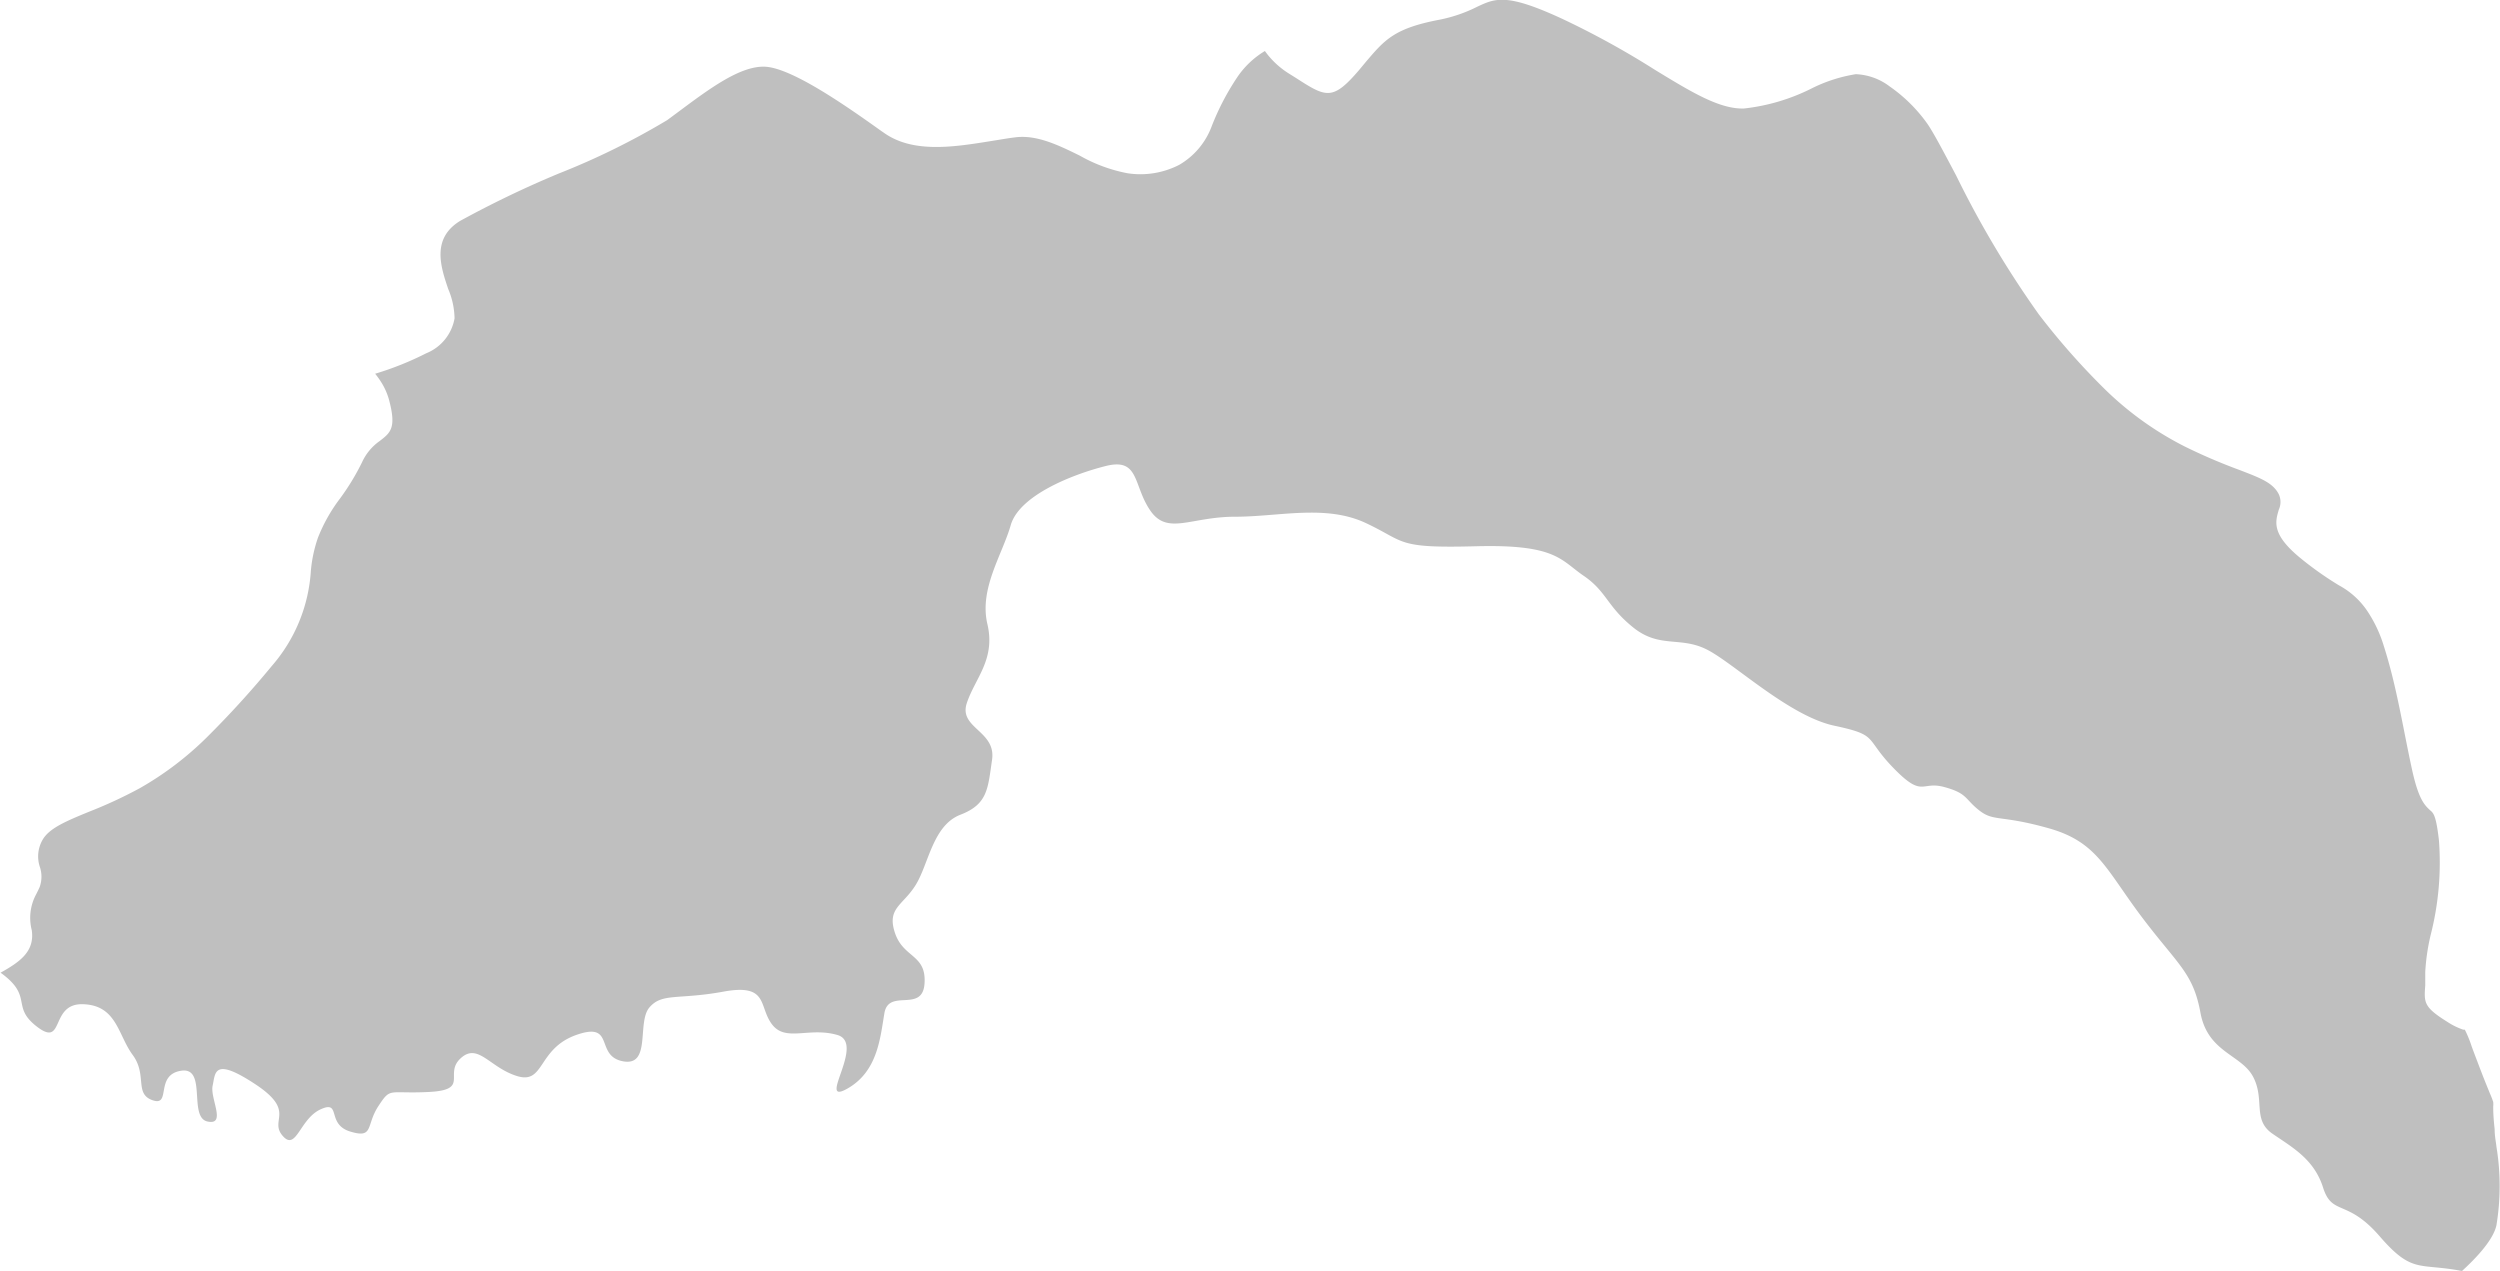 <svg xmlns="http://www.w3.org/2000/svg" viewBox="0 0 176.93 89.94"><defs><style>.cls-1{fill:#bfbfbf;fill-rule:evenodd;}</style></defs><title>antalya</title><g id="Layer_2" data-name="Layer 2"><g id="map"><path class="cls-1" d="M174.18,89.94c-3-.57-3.46.22-5.77-2.45s-3.36-1.42-4-3.44-2.17-2.84-3.59-3.82-.52-2.39-1.35-4-3.22-1.72-3.74-4.56-1.61-3.4-4.15-6.77-3.14-5.31-6.58-6.28-3.89-.45-4.93-1.27-.82-1.2-2.47-1.65-1.49.82-3.59-1.34-1-2.32-4.19-3-7.1-4.41-9-5.38-3.36-.07-5.23-1.57-1.87-2.54-3.51-3.66-1.95-2.24-7.63-2.09-4.93-.3-7.78-1.64-6.13-.45-9.27-.45-4.78,1.34-6-.45-.75-3.74-3.14-3.14-6.13,2.09-6.73,4.19-2.24,4.49-1.65,7S69,48,68.42,49.77s2.09,1.95,1.79,4-.3,3.14-2.24,3.89-2.24,3.44-3.14,4.93-2.09,1.65-1.49,3.44,2.24,1.5,2.09,3.59-2.54.3-2.84,2.09-.49,4.15-2.65,5.35,1.34-3.22-.67-3.81-3.66.52-4.63-.75-.22-2.91-3.44-2.32-4.34.07-5.24,1.12.15,4.19-1.87,3.81-.52-2.84-3.29-1.87-2.24,3.51-4.19,2.92-2.77-2.39-4-1.27.67,2.24-2.24,2.39-2.69-.37-3.59,1-.3,2.32-2,1.8-.6-2.25-2.09-1.57-1.72,3-2.69,1.87,1-1.72-1.95-3.66-2.8-.79-3,.11,1,2.84-.37,2.54,0-3.89-1.87-3.59-.67,2.54-2,2.09-.37-1.79-1.42-3.21-1.12-3.51-3.51-3.59-1.27,3.14-3.29,1.57c-1.84-1.43-.2-2.11-2.55-3.8,1.36-.76,2.42-1.49,2.21-3a3.51,3.51,0,0,1,.31-2.55c.08-.16.17-.33.25-.52a2.18,2.18,0,0,0,0-1.45h0A2.35,2.35,0,0,1,3,59.46c.46-.84,1.67-1.34,3.27-2a32.05,32.05,0,0,0,3.61-1.67,22.65,22.65,0,0,0,4.74-3.59,67.84,67.84,0,0,0,4.61-5.06A11.33,11.33,0,0,0,22,40.41a9.74,9.74,0,0,1,.5-2.35,11.57,11.57,0,0,1,1.55-2.76,16.71,16.71,0,0,0,1.57-2.58,3.72,3.72,0,0,1,1.24-1.5c.78-.6,1.21-.92.67-2.93a4.69,4.69,0,0,0-.47-1.11,6.05,6.05,0,0,0-.51-.73A21.93,21.93,0,0,0,30.17,25a3.27,3.27,0,0,0,2-2.47,5.55,5.55,0,0,0-.45-2.08c-.53-1.57-1.2-3.57.85-4.82a72.32,72.32,0,0,1,7-3.36,51.89,51.89,0,0,0,7.65-3.77h0l.81-.6c2.19-1.63,4.35-3.24,6.09-3.18,1.94.07,5.95,2.91,8.25,4.55l.19.13c2.08,1.48,5,1,7.66.57.57-.09,1.13-.19,1.63-.25,1.53-.2,3.09.57,4.56,1.29a11,11,0,0,0,3.38,1.25,6,6,0,0,0,3.66-.59,5.27,5.27,0,0,0,2.31-2.75,17.91,17.91,0,0,1,1.76-3.39,6.22,6.22,0,0,1,2-1.92A5.59,5.59,0,0,0,90,4.2h0a6,6,0,0,0,1.21,1h0l.48.3h0c2.16,1.39,2.61,1.67,4.51-.56h0l.49-.59C98,2.82,98.67,2,101.9,1.39a10.38,10.38,0,0,0,2.62-.9c1.3-.61,2.08-1,6.08.86a60.11,60.11,0,0,1,6.52,3.59c2.59,1.58,4.57,2.79,6.3,2.74a14.08,14.08,0,0,0,4.81-1.43,10.74,10.74,0,0,1,3.11-1,4.25,4.25,0,0,1,2.4.87,10.9,10.9,0,0,1,2.65,2.62h0c.43.61,1.16,2,2.06,3.7a70.08,70.08,0,0,0,5.85,9.82h0a50.51,50.51,0,0,0,4.7,5.32,22.79,22.79,0,0,0,5.58,4,39.55,39.55,0,0,0,3.91,1.68c1.51.58,2.38.91,2.79,1.73a1.31,1.31,0,0,1,0,1.07c-.27.9-.53,1.79,1.64,3.53a23.57,23.57,0,0,0,2.62,1.84,5.63,5.63,0,0,1,2.12,2,9.28,9.28,0,0,1,1.05,2.3c.32,1,.6,2.07.86,3.23.2.89.41,1.93.62,3h0c.17.85.34,1.71.49,2.39.48,2.26.93,2.64,1.31,3,.23.19.42.36.62,2.14a20.7,20.7,0,0,1-.57,6.61,14.76,14.76,0,0,0-.4,2.68c0,.39,0,.69,0,.95-.09,1.23-.12,1.54,1.58,2.6a4.93,4.93,0,0,0,1.1.54l.12,0h0a8.51,8.51,0,0,1,.49,1.2c.12.33.28.75.52,1.38.38,1,.61,1.55.76,1.92h0a6.08,6.08,0,0,1,.24.62,1.37,1.37,0,0,1,0,.3h0c0,.27,0,.71.1,1.61,0,.51.09.89.13,1.27a17.08,17.08,0,0,1,0,5.53c-.2,1-1.37,2.29-2.54,3.34Z"/></g></g></svg>